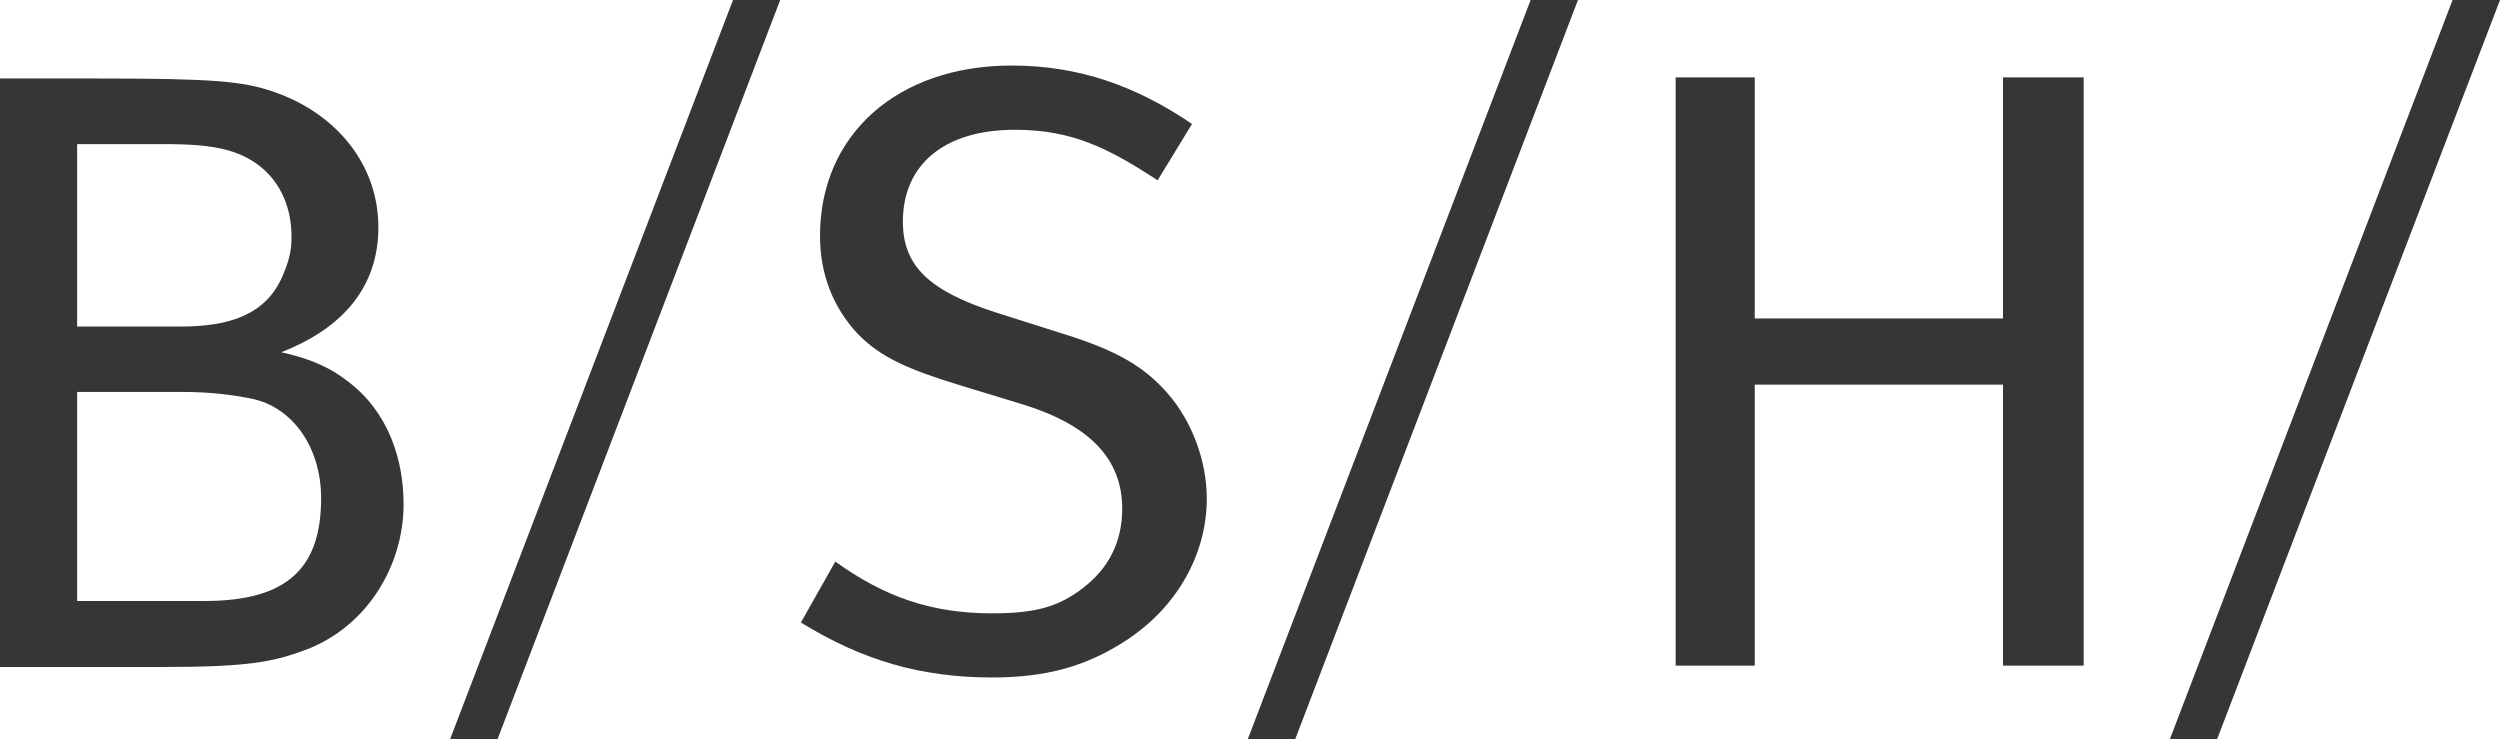 <?xml version="1.0" encoding="UTF-8" standalone="no"?>
<!-- Created with Inkscape (http://www.inkscape.org/) -->

<svg
   xmlns:dc="http://purl.org/dc/elements/1.1/"
   xmlns:cc="http://creativecommons.org/ns#"
   xmlns:rdf="http://www.w3.org/1999/02/22-rdf-syntax-ns#"
   xmlns:svg="http://www.w3.org/2000/svg"
   xmlns="http://www.w3.org/2000/svg"
   xmlns:sodipodi="http://sodipodi.sourceforge.net/DTD/sodipodi-0.dtd"
   xmlns:inkscape="http://www.inkscape.org/namespaces/inkscape"
   id="svg2"
   version="1.1"
   inkscape:version="0.91 r13725"
   xml:space="preserve"
   width="63.246"
   height="18.698"
   viewBox="0 0 63.246 18.698"
   sodipodi:docname="bsh.svg"><defs
     id="defs6"><clipPath
       clipPathUnits="userSpaceOnUse"
       id="clipPath16"><path
         d="m 0,14.958 50.597,0 L 50.597,0 0,0 0,14.958 Z"
         id="path18"
         inkscape:connector-curvature="0" /></clipPath></defs><sodipodi:namedview
     pagecolor="#ffffff"
     bordercolor="#666666"
     borderopacity="1"
     objecttolerance="10"
     gridtolerance="10"
     guidetolerance="10"
     inkscape:pageopacity="0"
     inkscape:pageshadow="2"
     inkscape:window-width="640"
     inkscape:window-height="480"
     id="namedview4"
     showgrid="false"
     inkscape:zoom="6.0082969"
     inkscape:cx="31.622938"
     inkscape:cy="9.3487501"
     inkscape:window-x="0"
     inkscape:window-y="0"
     inkscape:window-maximized="0"
     inkscape:current-layer="g10" /><g
     id="g10"
     inkscape:groupmode="layer"
     inkscape:label="Vector Smart Object12"
     transform="matrix(1.25,0,0,-1.25,0,18.698)"><g
       id="g12"><g
         id="g14"
         clip-path="url(#clipPath16)"><g
           id="g20"
           transform="translate(5.095,6.889)"><path
             d="m 0,0 c -0.332,0.069 -0.804,0.137 -1.396,0.137 l -2.138,0 0,-4.231 2.576,0 c 1.698,0 2.362,0.681 2.362,2.082 C 1.404,-0.976 0.818,-0.167 0,0 M -0.517,5.037 C -0.843,5.122 -1.205,5.153 -1.82,5.153 l -1.714,0 0,-3.692 2.101,0 c 0.977,0 1.711,0.236 2.051,1.009 0.116,0.272 0.187,0.479 0.187,0.804 0,0.924 -0.53,1.561 -1.322,1.763 m -1.302,-10.467 -3.276,0 0,11.911 1.914,0 c 2.399,0 2.994,-0.052 3.626,-0.27 C 1.712,5.776 2.563,4.738 2.563,3.47 2.563,2.258 1.839,1.424 0.597,0.941 1.19,0.808 1.585,0.634 1.95,0.347 2.77,-0.272 3.073,-1.237 3.073,-2.134 3.073,-3.377 2.339,-4.599 1.121,-5.071 0.458,-5.32 -0.013,-5.43 -1.819,-5.43"
             style="fill:#373535;fill-opacity:1;fill-rule:evenodd;stroke:none"
             id="path22"
             inkscape:connector-curvature="0" /></g><g
           id="g24"
           transform="translate(16.596,10.184)"><path
             d="m 0,0 c 0,2.052 1.567,3.448 3.881,3.448 1.367,0 2.523,-0.419 3.648,-1.182 L 6.833,1.126 C 5.855,1.762 5.119,2.148 3.948,2.148 2.502,2.148 1.677,1.434 1.677,0.289 c 0,-0.89 0.521,-1.403 1.901,-1.845 l 1.354,-0.429 c 1.05,-0.328 1.614,-0.642 2.106,-1.205 0.492,-0.564 0.79,-1.37 0.79,-2.124 0,-1.123 -0.598,-2.209 -1.661,-2.891 -0.786,-0.506 -1.59,-0.732 -2.681,-0.732 -1.45,0 -2.638,0.351 -3.873,1.113 l 0.697,1.233 c 0.998,-0.718 1.945,-1.048 3.176,-1.048 0.882,0 1.342,0.137 1.822,0.502 0.545,0.413 0.808,0.955 0.808,1.617 0,0.998 -0.646,1.697 -2.053,2.122 l -1.181,0.36 C 1.817,-2.714 1.233,-2.469 0.757,-1.976 0.264,-1.443 0,-0.773 0,0"
             style="fill:#373535;fill-opacity:1;fill-rule:nonzero;stroke:none"
             id="path26"
             inkscape:connector-curvature="0" /></g><g
           id="g28"
           transform="translate(9.11,0)"><path
             d="m 0,0 5.725,14.958 0.955,0 L 0.96,0 0,0 Z"
             style="fill:#373535;fill-opacity:1;fill-rule:nonzero;stroke:none"
             id="path30"
             inkscape:connector-curvature="0" /></g><g
           id="g32"
           transform="translate(25.254,0)"><path
             d="m 0,0 5.724,14.958 0.958,0 L 0.96,0 0,0 Z"
             style="fill:#373535;fill-opacity:1;fill-rule:nonzero;stroke:none"
             id="path34"
             inkscape:connector-curvature="0" /></g><g
           id="g36"
           transform="translate(35.514,1.487)"><path
             d="m 0,0 -1.601,0 0,11.905 1.601,0 0,-4.879 5.024,0 0,4.879 1.633,0 0,-11.905 -1.633,0 0,5.687 L 0,5.687 0,0 Z"
             style="fill:#373535;fill-opacity:1;fill-rule:nonzero;stroke:none"
             id="path38"
             inkscape:connector-curvature="0" /></g><g
           id="g40"
           transform="translate(43.916,0)"><path
             d="m 0,0 5.721,14.958 0.96,0 L 0.956,0 0,0 Z"
             style="fill:#373535;fill-opacity:1;fill-rule:nonzero;stroke:none"
             id="path42"
             inkscape:connector-curvature="0" /></g></g></g></g></svg>